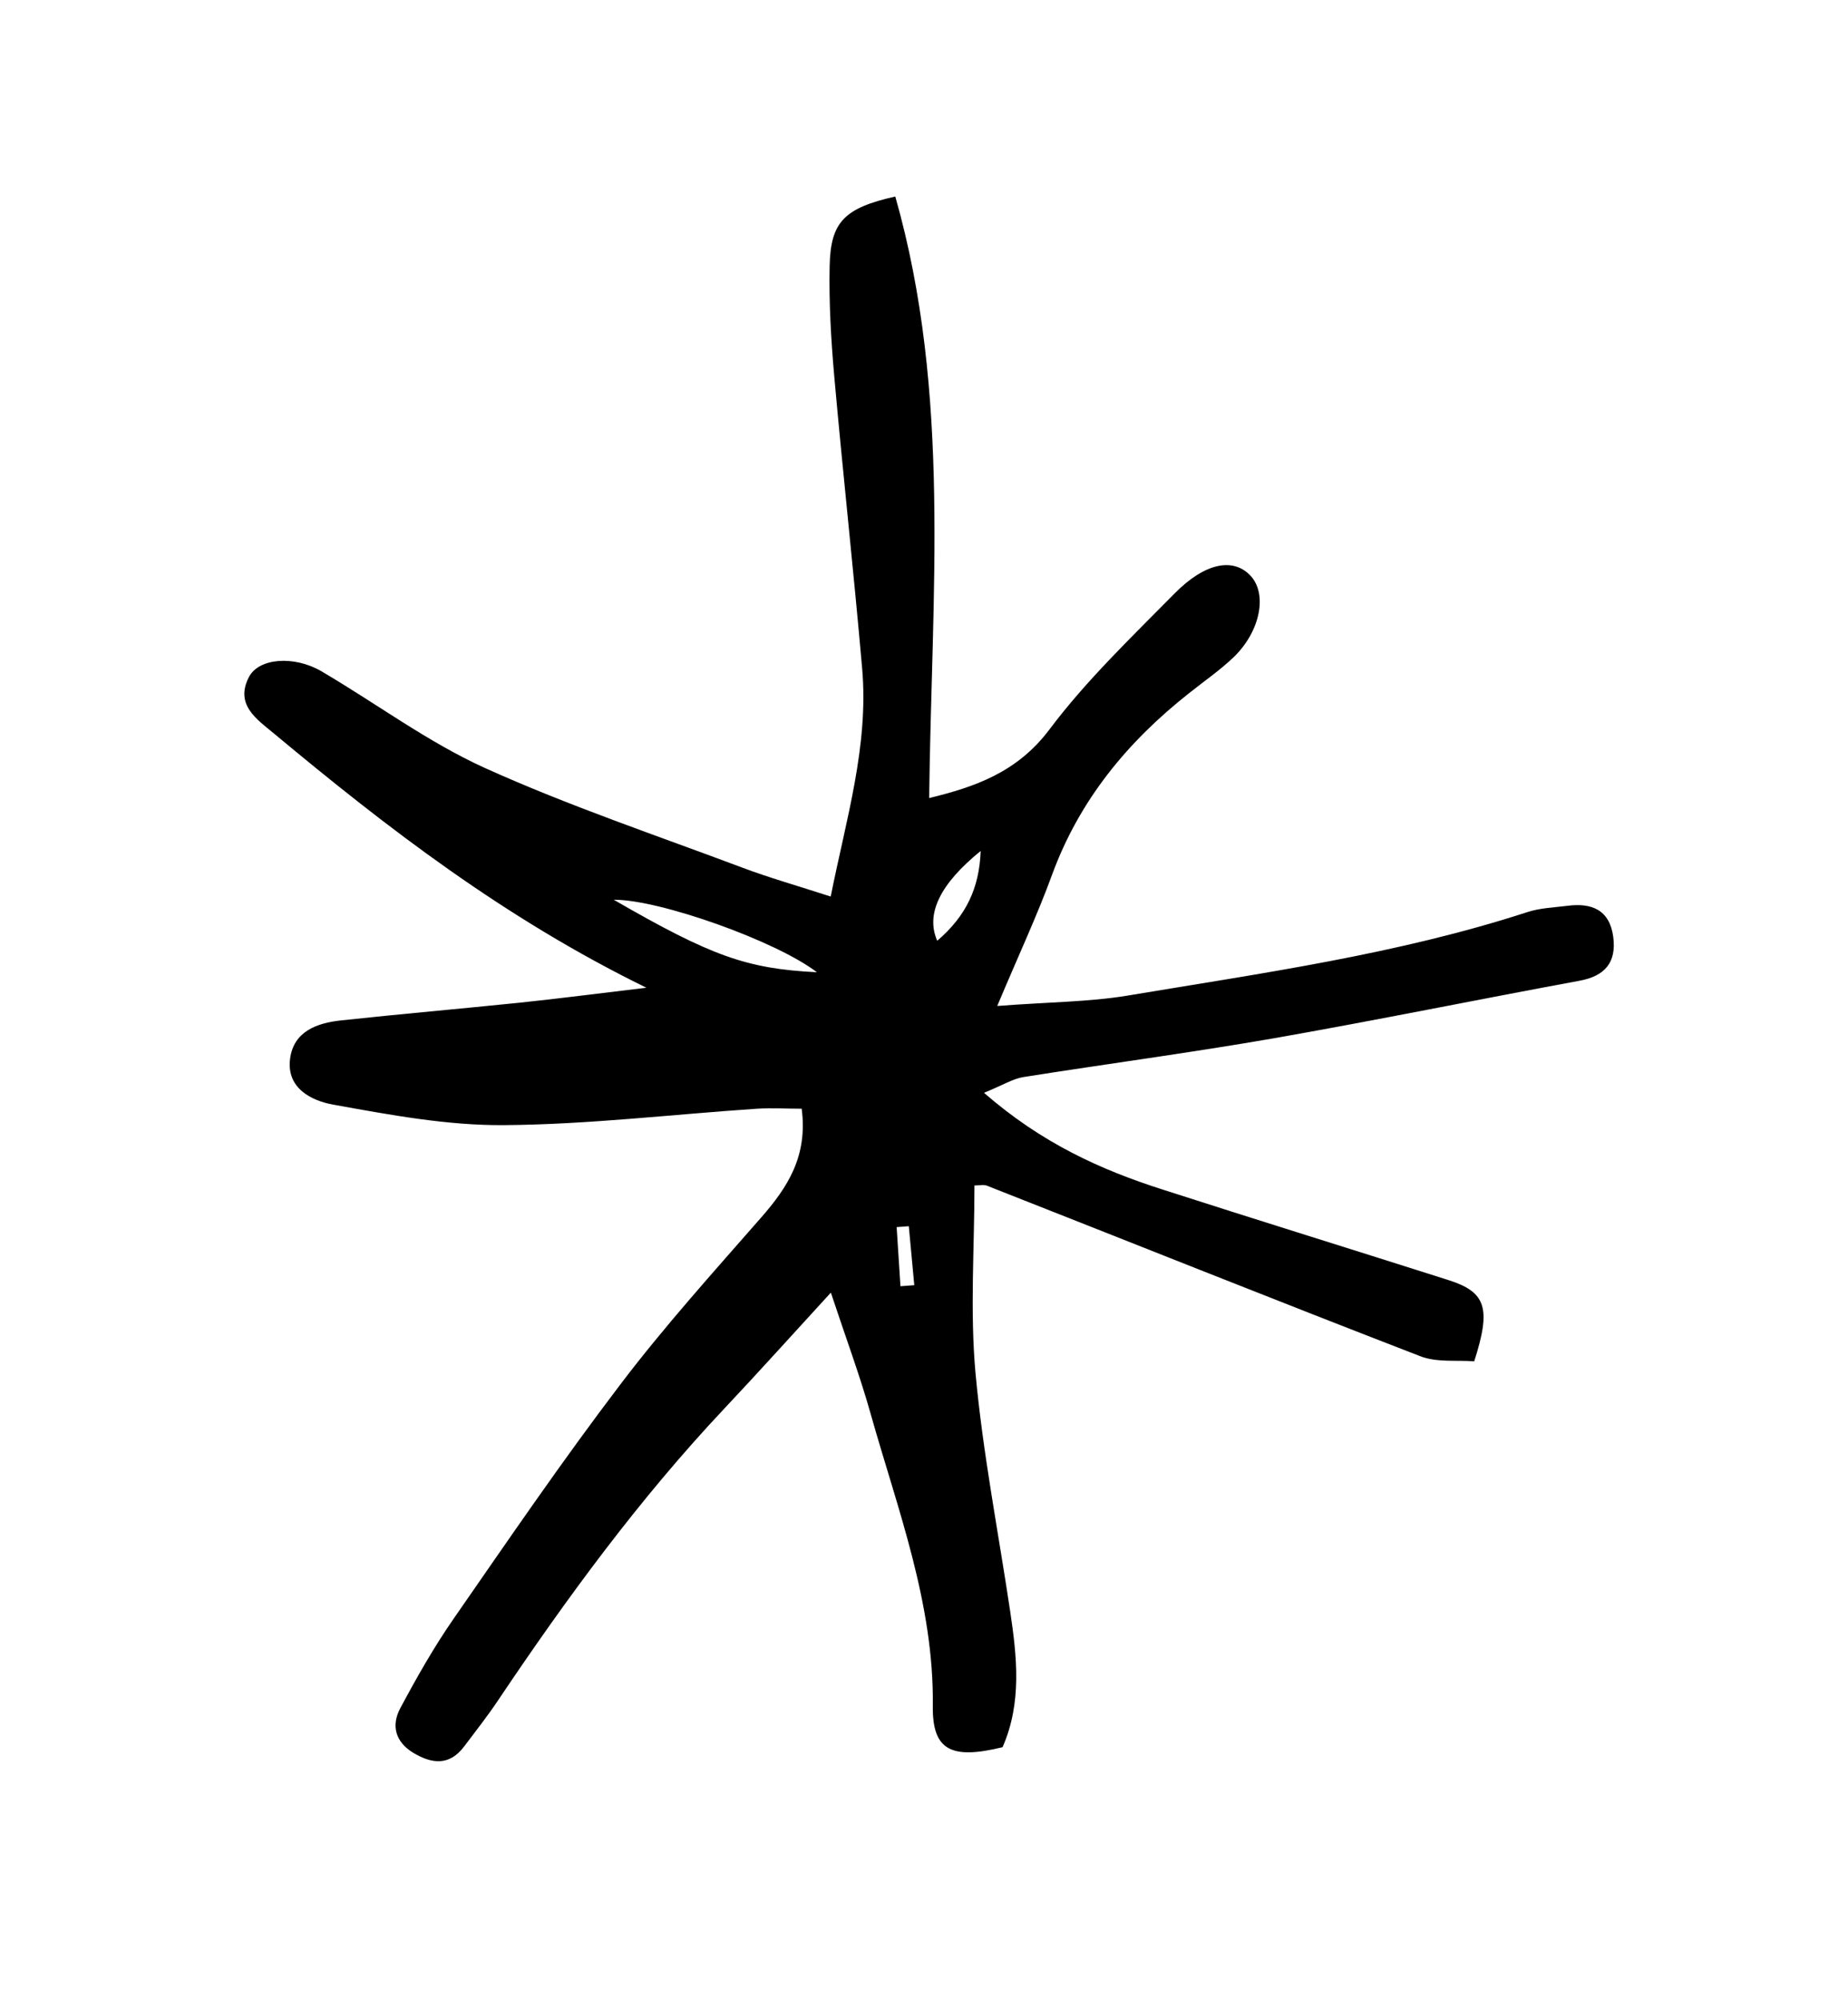 <?xml version="1.0" encoding="UTF-8"?><svg id="Layer_1" xmlns="http://www.w3.org/2000/svg" viewBox="0 0 121.62 131.58"><path d="M64.72,71.87c3.85,3.36,7.73,5.1,11.83,6.41,6.24,2.01,12.51,3.95,18.76,5.94,2.49,.79,2.84,1.84,1.71,5.35-1.14-.09-2.47,.09-3.56-.34-9.53-3.68-19.01-7.48-28.52-11.22-.21-.08-.48-.01-.81-.01,0,4.12-.3,8.26,.07,12.35,.48,5.24,1.5,10.44,2.28,15.66,.45,3.02,.78,6.03-.5,8.95-3.37,.82-4.63,.22-4.59-2.72,.08-6.74-2.31-12.9-4.09-19.21-.71-2.53-1.63-4.99-2.62-7.98-2.53,2.76-4.76,5.24-7.04,7.66-5.56,5.91-10.34,12.43-14.85,19.15-.7,1.05-1.49,2.05-2.25,3.06-.97,1.28-2.12,1.14-3.34,.41-1.19-.72-1.46-1.8-.86-2.93,1.07-2,2.2-4,3.49-5.86,3.6-5.19,7.17-10.42,10.99-15.44,2.9-3.82,6.13-7.4,9.29-11.01,1.72-1.97,3.06-4.01,2.65-7.14-1,0-1.97-.06-2.94,0-5.55,.37-11.1,1.04-16.65,1.08-3.75,.03-7.53-.68-11.25-1.35-1.39-.25-3.08-1.06-2.83-3.01,.23-1.81,1.77-2.36,3.35-2.53,3.9-.42,7.8-.76,11.7-1.16,2.6-.27,5.19-.61,8.4-.99-9.34-4.57-17.02-10.49-24.49-16.71-1.14-.95-2.61-1.9-1.67-3.73,.65-1.26,2.97-1.43,4.76-.39,3.6,2.11,7,4.66,10.77,6.37,5.51,2.49,11.28,4.43,16.95,6.56,1.75,.66,3.56,1.17,5.81,1.9,1.02-5.12,2.51-9.92,2.07-15-.56-6.43-1.27-12.84-1.84-19.27-.21-2.39-.35-4.81-.3-7.21,.06-2.91,.96-3.82,4.32-4.58,3.7,12.99,2.38,26.22,2.23,39.58,2.98-.73,5.78-1.67,7.92-4.52,2.42-3.22,5.38-6.05,8.22-8.93,2-2.03,3.83-2.37,4.96-1.23,1.18,1.18,.73,3.68-1.06,5.41-.91,.87-1.96,1.59-2.95,2.38-4.04,3.19-7.2,7.02-9,11.93-.98,2.69-2.2,5.28-3.61,8.64,3.37-.26,6-.26,8.56-.68,8.85-1.48,17.76-2.71,26.34-5.5,.83-.27,1.74-.3,2.62-.41,1.6-.21,2.78,.26,3.02,2.04,.22,1.67-.53,2.58-2.22,2.89-6.72,1.24-13.41,2.61-20.14,3.79-5.47,.95-10.98,1.68-16.47,2.55-.68,.11-1.32,.52-2.62,1.05Zm-10.96-7.9c-2.65-2.04-10.35-4.79-13.37-4.77,6.43,3.71,8.75,4.54,13.37,4.77Zm7.92-2.07c1.89-1.62,2.77-3.45,2.86-5.91q-4.02,3.26-2.86,5.91Zm-2.42,22.73c.3-.02,.61-.05,.91-.07-.12-1.29-.24-2.58-.36-3.88-.27,.02-.54,.04-.8,.06l.25,3.88Z"/></svg>